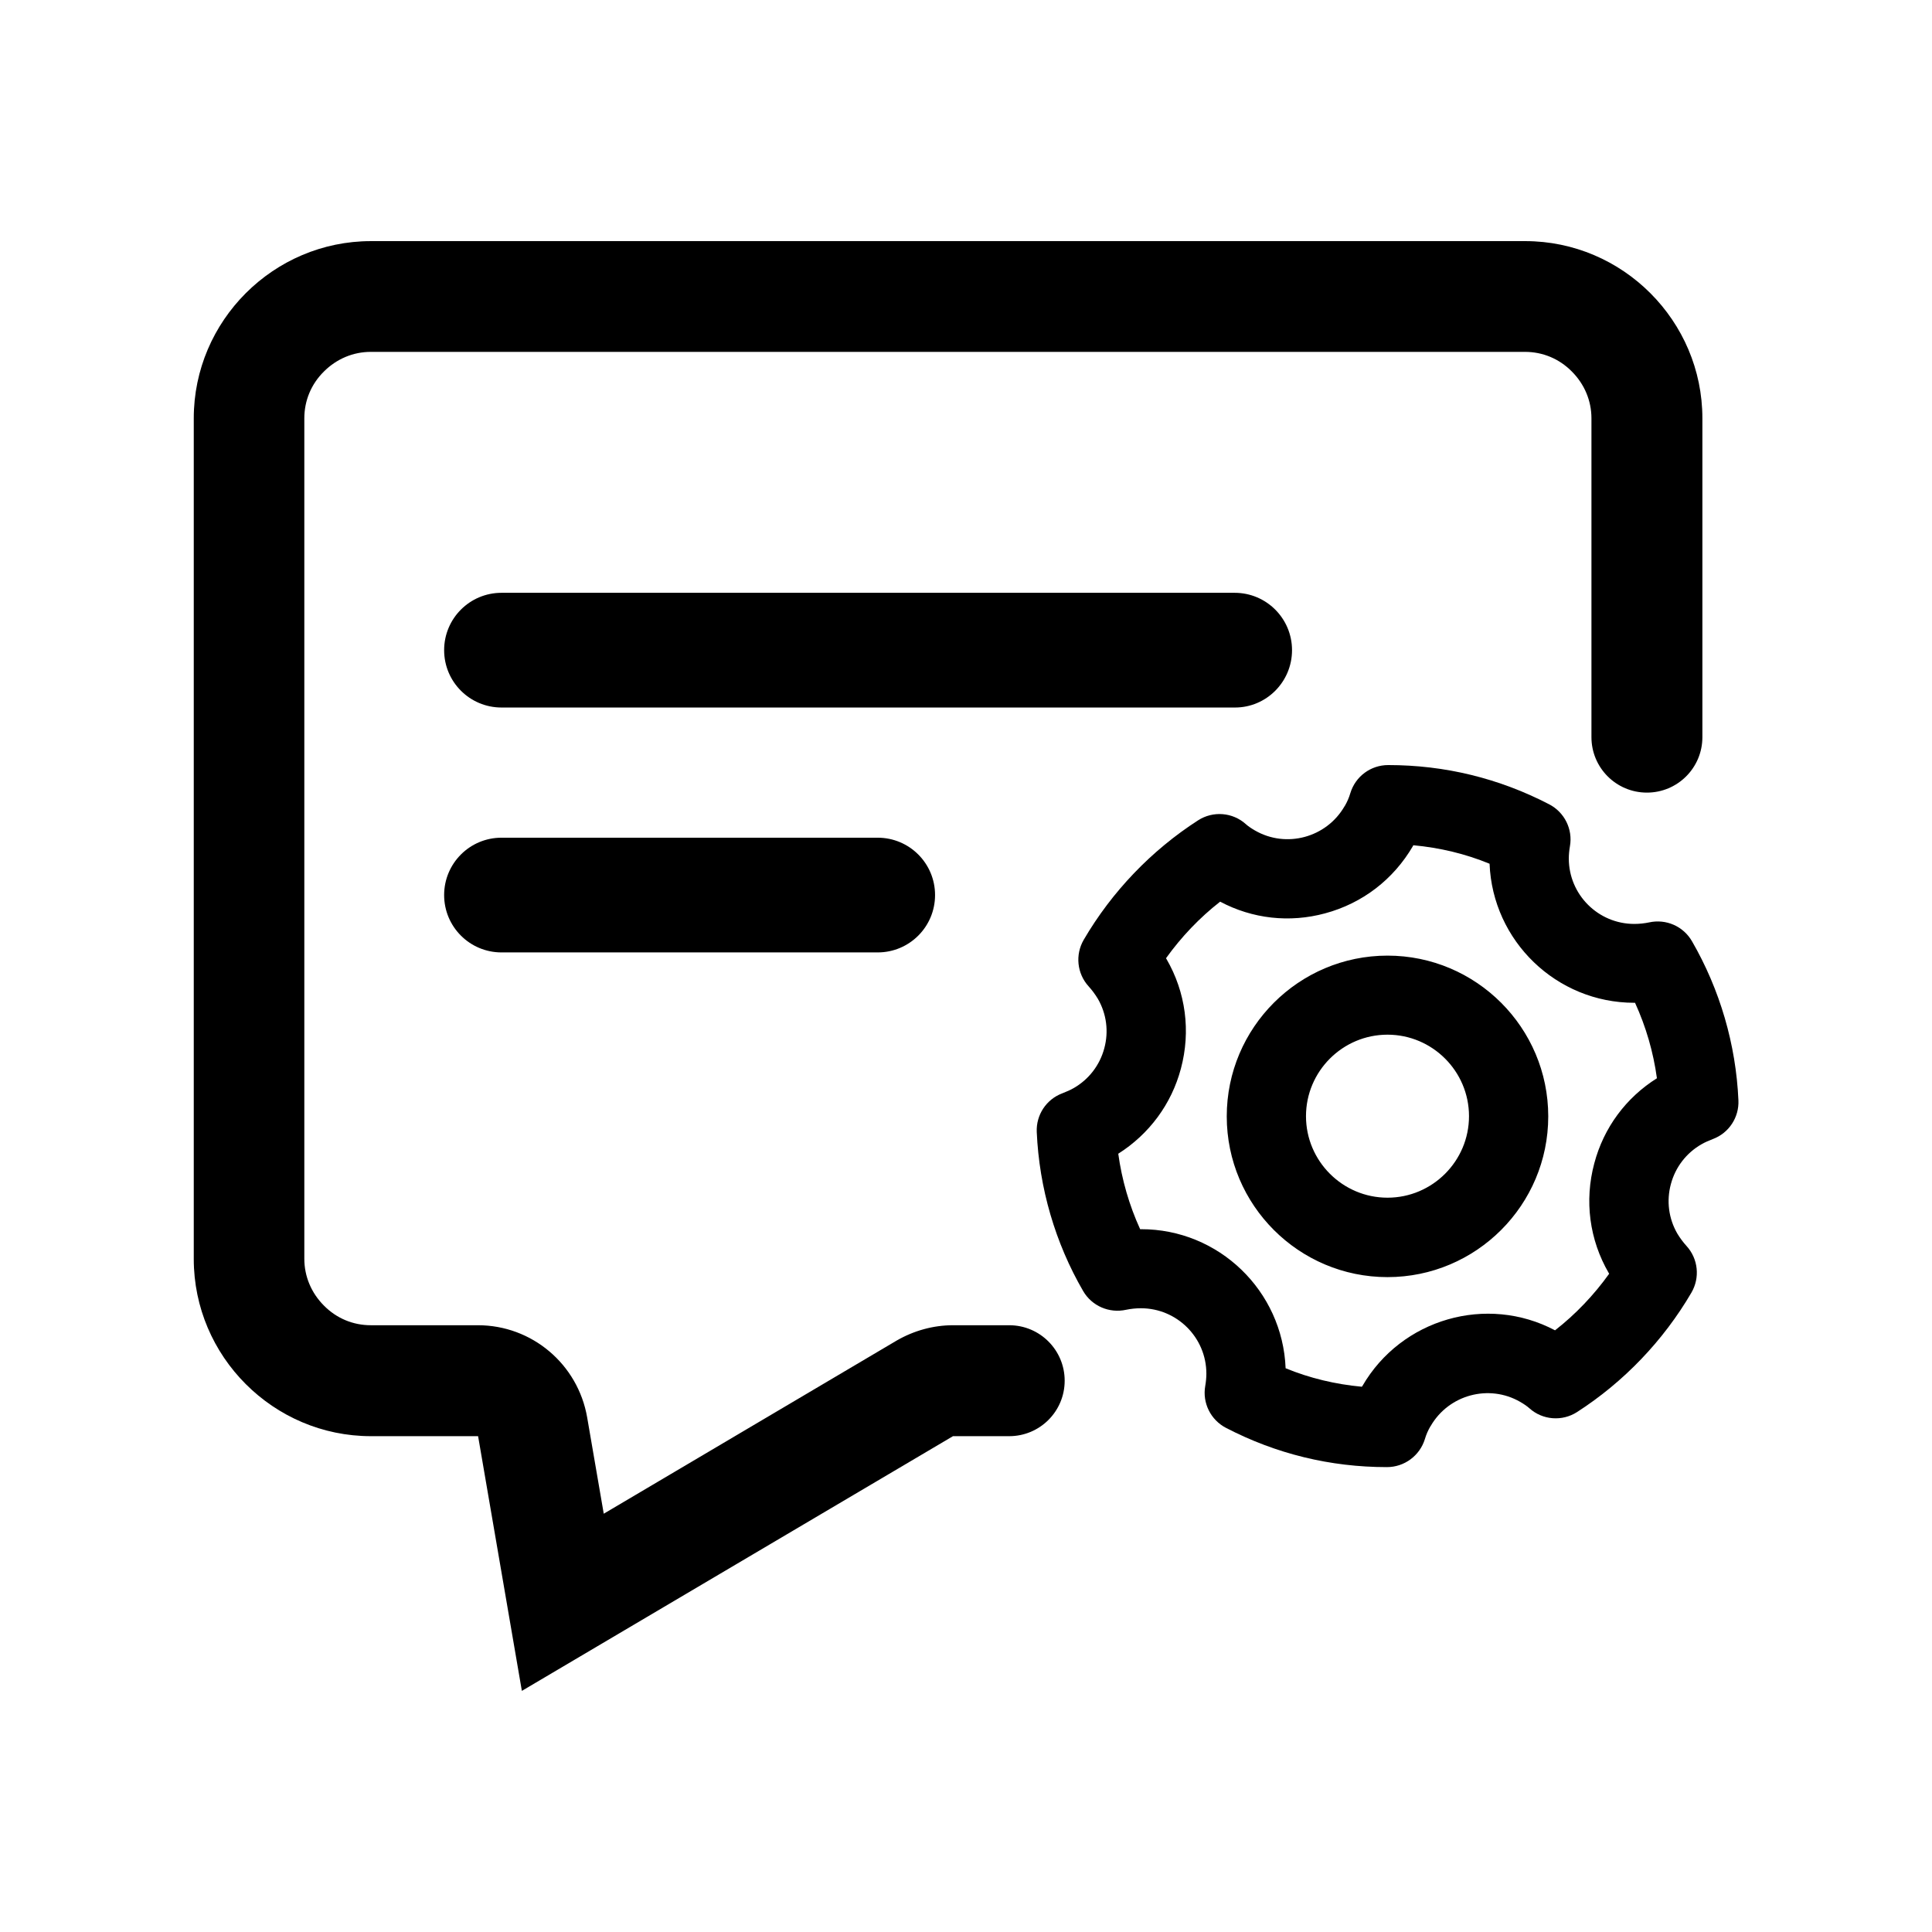 <?xml version="1.0" standalone="no"?><!DOCTYPE svg PUBLIC "-//W3C//DTD SVG 1.1//EN" "http://www.w3.org/Graphics/SVG/1.1/DTD/svg11.dtd"><svg t="1548841191465" class="icon" style="" viewBox="0 0 1024 1024" version="1.1" xmlns="http://www.w3.org/2000/svg" p-id="5468" xmlns:xlink="http://www.w3.org/1999/xlink" width="200" height="200"><defs><style type="text/css"></style></defs><path d="M684.8 344.6c0-16.8-13.6-30.4-30.4-30.4H265.8c-16.8 0-30.4 13.6-30.4 30.4S249 375 265.8 375h388.8c16.6 0 30.2-13.6 30.2-30.4zM265.8 444c-16.8 0-30.4 13.6-30.4 30.4s13.6 30.4 30.4 30.4h199.4c16.8 0 30.4-13.6 30.4-30.4S482 444 465.2 444H265.8z" p-id="5469"></path><path d="M475.3 710.5L320 802.3l-8.8-51.1c-4.9-28.1-29.2-48.8-57.9-48.8h-56.8c-9.3 0-18.1-3.6-24.8-10.4-6.7-6.7-10.4-15.5-10.4-24.8V221.7c0-9.3 3.6-18.1 10.4-24.8 6.7-6.7 15.5-10.4 24.8-10.4h611.8c9.3 0 18.1 3.6 24.8 10.4 6.7 6.7 10.4 15.5 10.4 24.8v169c0 16.2 13.1 29.4 29.4 29.4 16.2 0 29.4-13.1 29.4-29.4v-169c0-51.6-42.2-93.9-93.9-93.9H196.6c-51.6 0-93.9 42.2-93.9 93.9v445.6c0 51.6 42.2 93.9 93.9 93.9h56.8l23.2 135 228.5-135h29.8c16.2 0 29.4-13.1 29.4-29.4 0-16.2-13.1-29.4-29.4-29.4h-29.8c-10.5 0-20.8 2.9-29.8 8.1z" p-id="5470"></path><path d="M735.1 777.6c-30 0-58.7-7-85.3-20.8-8.1-4.2-12.6-13.2-11-22.2 0.4-2.3 0.6-4.6 0.6-6.5 0-19.2-15.6-34.7-34.7-34.7-2.7 0-5.4 0.3-7.8 0.8-9 2-18.2-2-22.8-9.9-14.8-25.5-23.3-54.6-24.6-84.3-0.4-9 5-17.3 13.5-20.5 2.5-1 4.4-1.8 5.9-2.7 0.1 0 0.2-0.1 0.2-0.1 8-4.6 13.8-12.1 16.2-21.1 2.4-8.9 1.2-18.2-3.4-26.2-1.4-2.3-3-4.5-4.9-6.6-6.2-6.8-7.2-16.8-2.6-24.7 14.9-25.5 35.9-47.4 60.6-63.3 7.9-5.1 18.3-4.3 25.3 2 1.1 1 2.8 2.2 4.9 3.4 16.5 9.5 37.8 3.8 47.4-12.8 0 0 0-0.1 0.1-0.1 1.3-2.2 2.3-4.5 3-6.9 2.7-8.9 10.8-14.9 20.1-14.9 30 0 58.7 7 85.3 20.8 8.1 4.2 12.6 13.2 11 22.2-0.4 2.3-0.6 4.6-0.6 6.5 0 19.2 15.6 34.7 34.7 34.7 2.7 0 5.4-0.3 7.8-0.8 9-2 18.2 2 22.8 10 14.8 25.6 23.3 54.7 24.6 84.3 0.4 9-5 17.3-13.5 20.5-2.5 1-4.4 1.8-5.9 2.7-0.1 0-0.2 0.1-0.2 0.1-8 4.6-13.8 12.1-16.2 21.1-2.4 8.9-1.2 18.2 3.4 26.2 1.4 2.3 3 4.5 4.9 6.6 6.2 6.8 7.2 16.8 2.6 24.7-14.9 25.5-35.9 47.4-60.6 63.3-7.9 5.1-18.3 4.3-25.3-2-1.1-1-2.8-2.2-4.9-3.4-16.5-9.5-37.8-3.8-47.4 12.8 0 0 0 0.1-0.1 0.1-1.3 2.2-2.3 4.5-3 6.9-2.7 8.7-10.8 14.8-20.1 14.8z m-53.7-52.4c12.9 5.3 26.4 8.5 40.4 9.8 0.1-0.1 0.2-0.3 0.3-0.4 20.7-35.7 66-48.6 102.1-29.5 10.9-8.5 20.6-18.7 28.7-30-0.1-0.1-0.1-0.2-0.2-0.3-10.3-17.7-13-38.4-7.7-58.2 5-18.9 16.8-34.8 33.2-45.1-1.9-13.9-5.8-27.3-11.6-40h-0.4c-41.3 0-75.1-32.8-76.7-73.7-12.9-5.3-26.4-8.5-40.4-9.8-0.1 0.1-0.2 0.3-0.2 0.4-10.3 17.7-26.8 30.4-46.6 35.7-18.8 5.1-38.5 2.9-55.6-6.2-10.9 8.5-20.6 18.7-28.7 30 0.1 0.1 0.1 0.2 0.2 0.3 10.3 17.7 13 38.4 7.7 58.2-5 18.8-16.8 34.7-33.2 45.1 1.9 13.8 5.8 27.3 11.6 40h0.4c41.3-0.1 75.1 32.7 76.7 73.7z m54-48.3c-47 0-85.2-38.2-85.2-85.2s38.2-85.2 85.2-85.2 85.2 38.2 85.2 85.2-38.2 85.2-85.2 85.2z m0-128.5c-23.8 0-43.2 19.4-43.2 43.2s19.4 43.2 43.2 43.2 43.2-19.4 43.2-43.2-19.4-43.2-43.2-43.2z" p-id="5471"></path></svg>